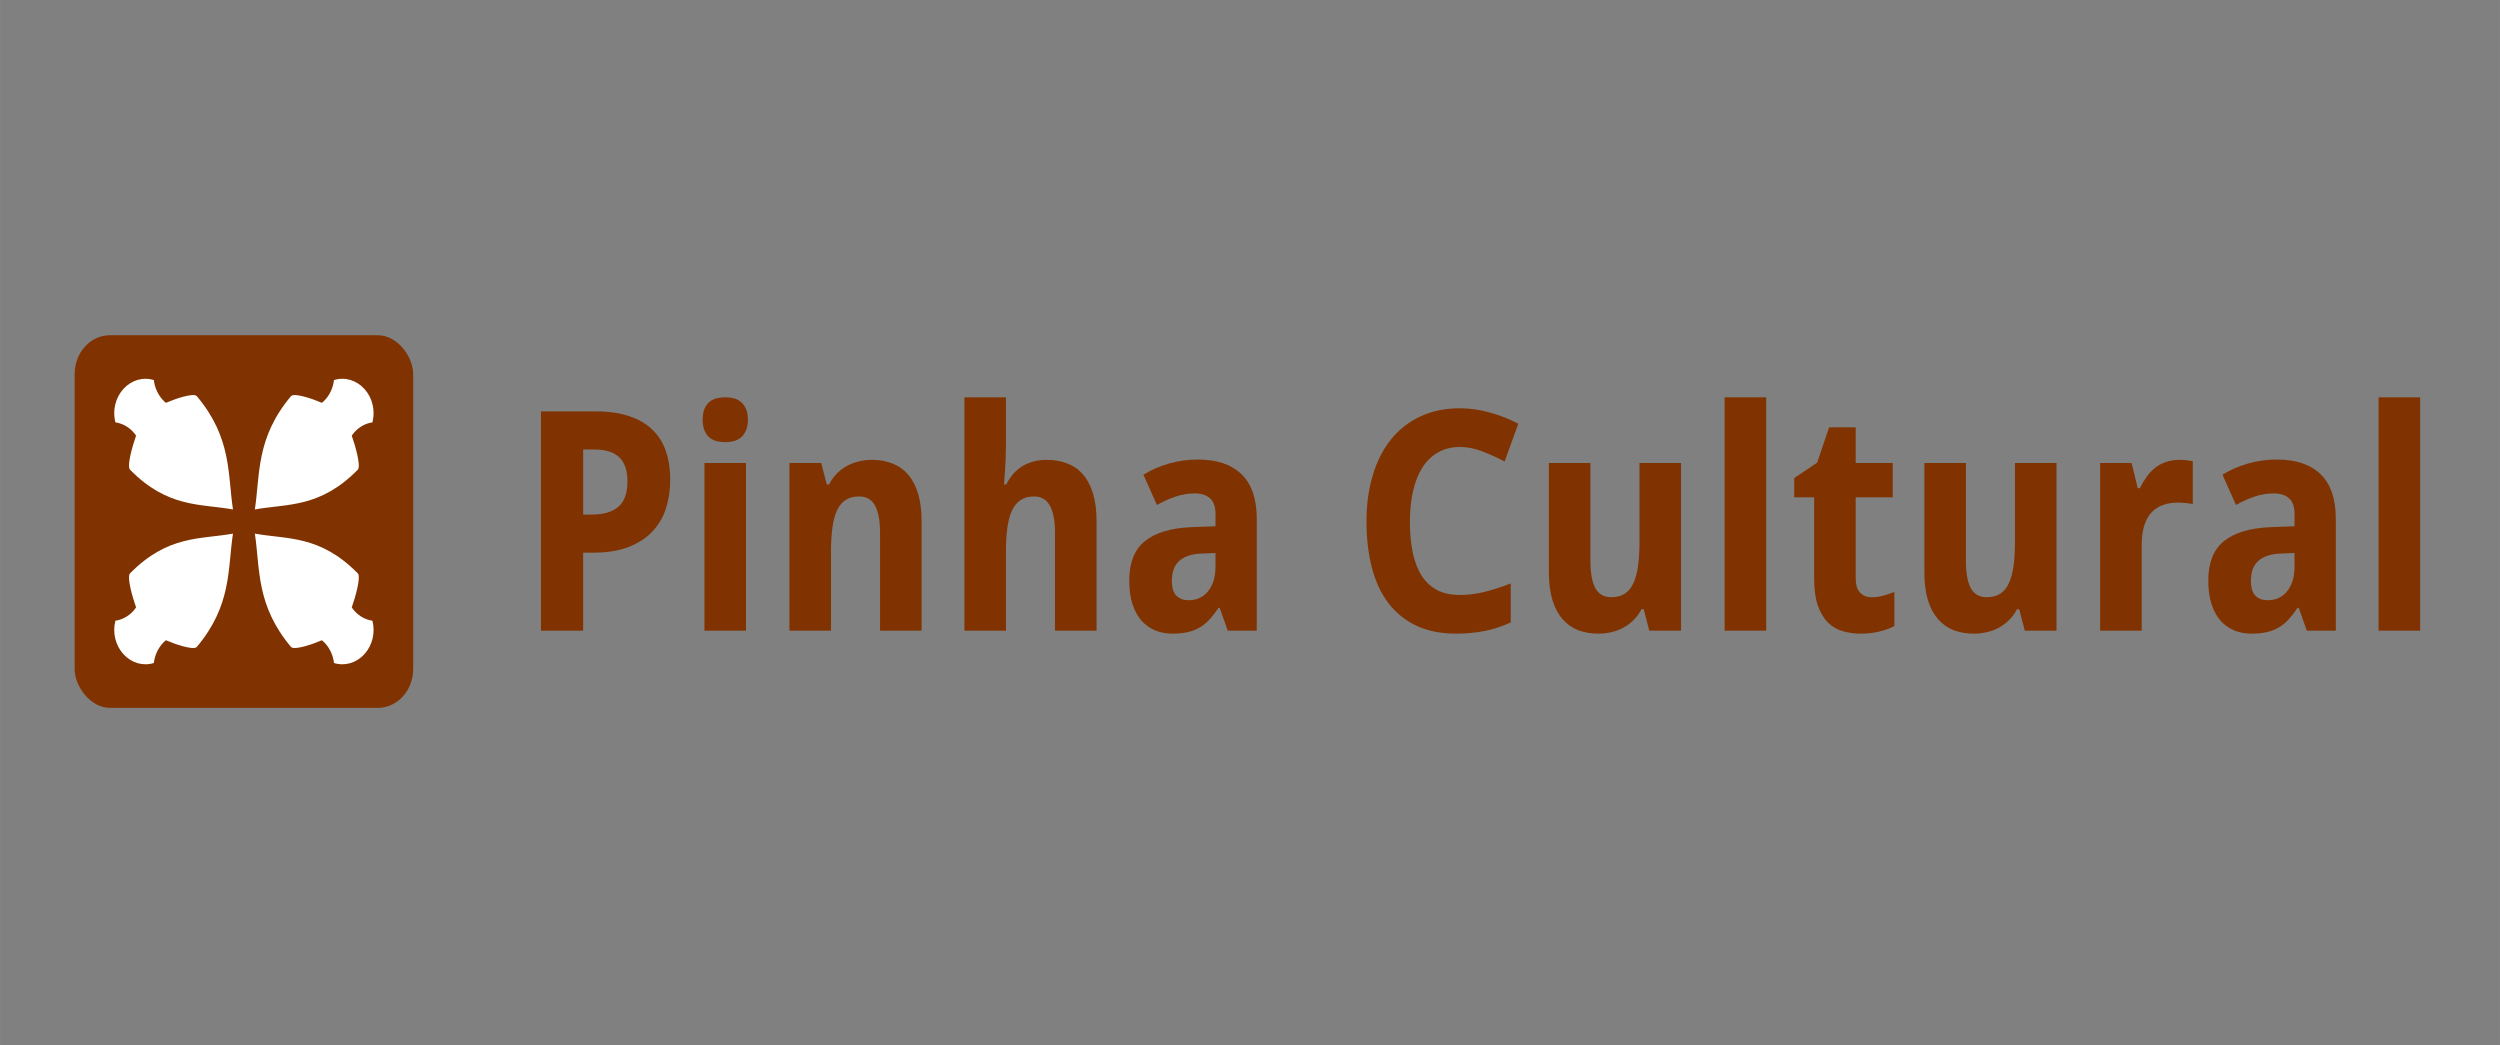 <?xml version="1.0" encoding="UTF-8" standalone="no"?>
<!-- Created with Inkscape (http://www.inkscape.org/) -->

<svg
   width="110"
   height="46"
   viewBox="0 0 29.104 12.171"
   version="1.1"
   id="svg185"
   inkscape:version="1.1.1 (3bf5ae0d25, 2021-09-20, custom)"
   sodipodi:docname="log.svg"
   xmlns:inkscape="http://www.inkscape.org/namespaces/inkscape"
   xmlns:sodipodi="http://sodipodi.sourceforge.net/DTD/sodipodi-0.dtd"
   xmlns="http://www.w3.org/2000/svg"
   xmlns:svg="http://www.w3.org/2000/svg"
   xmlns:rdf="http://www.w3.org/1999/02/22-rdf-syntax-ns#"
   xmlns:cc="http://creativecommons.org/ns#"
   xmlns:dc="http://purl.org/dc/elements/1.1/">
  <rect x="0" y="0" width="29.104" height="12.171" fill="#808080" stroke="none"/>
  <defs
     id="defs179" />
  <sodipodi:namedview
     id="base"
     pagecolor="#ffffff"
     bordercolor="#666666"
     borderopacity="1.0"
     inkscape:pageopacity="0.0"
     inkscape:pageshadow="2"
     inkscape:zoom="3.3954546"
     inkscape:cx="55.073628"
     inkscape:cy="22.824632"
     inkscape:document-units="mm"
     inkscape:current-layer="layer1"
     inkscape:document-rotation="0"
     showgrid="false"
     inkscape:window-width="3813"
     inkscape:window-height="2104"
     inkscape:window-x="1467"
     inkscape:window-y="27"
     inkscape:window-maximized="1"
     units="px"
     inkscape:pagecheckerboard="0" />
  <g
     inkscape:label="Layer 1"
     inkscape:groupmode="layer"
     id="layer1"
     transform="translate(0,-177)">
    <g
       id="g295"
       transform="matrix(0.149,0,0,0.164,-1.527,175.742)">
      <g
         aria-label="Pinha Cultural"
         style="font-style:normal;font-weight:normal;font-size:21.801px;line-height:1.25;font-family:sans-serif;letter-spacing:0px;word-spacing:0px;fill:#803300;fill-opacity:1;stroke:none;stroke-width:0.545"
         id="text4302-3">
        <path
           d="m 55.812,44.2 h 0.649 q 1.395,0 2.097,-0.554 0.713,-0.554 0.713,-1.799 0,-1.16 -0.639,-1.714 -0.628,-0.554 -1.98,-0.554 H 55.812 Z M 62.614,41.73 q 0,1.022 -0.309,1.959 -0.309,0.937 -1.022,1.65 -0.703,0.713 -1.863,1.139 -1.15,0.426 -2.853,0.426 h -0.756 v 5.535 H 52.512 V 36.876 h 4.322 q 1.501,0 2.587,0.341 1.096,0.33 1.799,0.958 0.713,0.617 1.054,1.522 0.341,0.894 0.341,2.033 z"
           style="font-style:normal;font-variant:normal;font-weight:bold;font-stretch:normal;font-family:'Droid Sans';-inkscape-font-specification:'Droid Sans Bold';fill:#803300;fill-opacity:1;stroke-width:0.545"
           id="path1487" />
        <path
           d="m 65.148,37.461 q 0,-0.458 0.138,-0.756 0.138,-0.309 0.373,-0.49 0.245,-0.192 0.564,-0.266 0.33,-0.075 0.692,-0.075 0.362,0 0.681,0.075 0.319,0.075 0.554,0.266 0.245,0.181 0.383,0.49 0.149,0.298 0.149,0.756 0,0.447 -0.149,0.756 -0.138,0.309 -0.383,0.5 -0.234,0.181 -0.554,0.266 -0.319,0.075 -0.681,0.075 -0.362,0 -0.692,-0.075 -0.319,-0.085 -0.564,-0.266 -0.234,-0.192 -0.373,-0.5 -0.138,-0.309 -0.138,-0.756 z m 3.385,14.978 H 65.286 V 40.538 h 3.247 z"
           style="font-style:normal;font-variant:normal;font-weight:bold;font-stretch:normal;font-family:'Droid Sans';-inkscape-font-specification:'Droid Sans Bold';fill:#803300;fill-opacity:1;stroke-width:0.545"
           id="path1489" />
        <path
           d="m 82.254,52.439 h -3.247 v -6.951 q 0,-1.288 -0.394,-1.927 -0.383,-0.649 -1.235,-0.649 -0.639,0 -1.065,0.255 -0.426,0.255 -0.681,0.756 -0.245,0.5 -0.351,1.235 -0.106,0.735 -0.106,1.682 v 5.599 H 71.929 V 40.538 h 2.48 l 0.436,1.522 h 0.181 q 0.255,-0.458 0.617,-0.788 0.373,-0.33 0.809,-0.543 0.436,-0.213 0.926,-0.309 0.49,-0.106 1.001,-0.106 0.873,0 1.586,0.255 0.713,0.245 1.224,0.777 0.511,0.532 0.788,1.363 0.277,0.82 0.277,1.969 z"
           style="font-style:normal;font-variant:normal;font-weight:bold;font-stretch:normal;font-family:'Droid Sans';-inkscape-font-specification:'Droid Sans Bold';fill:#803300;fill-opacity:1;stroke-width:0.545"
           id="path1491" />
        <path
           d="m 95.923,52.439 h -3.247 v -6.951 q 0,-1.288 -0.405,-1.927 -0.394,-0.649 -1.224,-0.649 -0.628,0 -1.054,0.255 -0.426,0.255 -0.681,0.756 -0.255,0.5 -0.362,1.235 -0.106,0.735 -0.106,1.682 v 5.599 H 85.597 V 35.875 h 3.247 v 3.375 q 0,0.447 -0.021,0.947 -0.021,0.49 -0.053,0.905 -0.043,0.49 -0.075,0.958 h 0.17 q 0.522,-0.926 1.331,-1.331 0.809,-0.415 1.831,-0.415 0.884,0 1.597,0.255 0.724,0.245 1.235,0.777 0.511,0.532 0.788,1.363 0.277,0.82 0.277,1.969 z"
           style="font-style:normal;font-variant:normal;font-weight:bold;font-stretch:normal;font-family:'Droid Sans';-inkscape-font-specification:'Droid Sans Bold';fill:#803300;fill-opacity:1;stroke-width:0.545"
           id="path1493" />
        <path
           d="m 106.174,52.439 -0.628,-1.618 h -0.096 q -0.351,0.479 -0.703,0.83 -0.351,0.341 -0.766,0.564 -0.415,0.224 -0.937,0.33 -0.511,0.106 -1.192,0.106 -0.724,0 -1.341,-0.224 -0.617,-0.234 -1.075,-0.692 -0.447,-0.468 -0.703,-1.171 -0.255,-0.713 -0.255,-1.682 0,-1.895 1.214,-2.789 1.214,-0.905 3.63,-1.001 l 1.895,-0.064 v -0.894 q 0,-0.735 -0.426,-1.086 -0.426,-0.351 -1.192,-0.351 -0.766,0 -1.501,0.224 -0.724,0.224 -1.458,0.596 L 99.585,41.368 q 0.894,-0.5 1.98,-0.788 1.086,-0.287 2.278,-0.287 2.225,0 3.406,1.043 1.192,1.043 1.192,3.172 v 7.931 z m -0.958,-5.514 -1.075,0.043 q -0.649,0.021 -1.096,0.17 -0.447,0.149 -0.724,0.405 -0.266,0.245 -0.394,0.596 -0.117,0.341 -0.117,0.766 0,0.745 0.362,1.065 0.362,0.309 0.947,0.309 0.447,0 0.83,-0.149 0.383,-0.16 0.66,-0.458 0.287,-0.309 0.447,-0.745 0.16,-0.447 0.16,-1.022 z"
           style="font-style:normal;font-variant:normal;font-weight:bold;font-stretch:normal;font-family:'Droid Sans';-inkscape-font-specification:'Droid Sans Bold';fill:#803300;fill-opacity:1;stroke-width:0.545"
           id="path1495" />
        <path
           d="m 124.313,39.399 q -0.947,0 -1.682,0.373 -0.724,0.362 -1.224,1.054 -0.49,0.681 -0.745,1.671 -0.255,0.979 -0.255,2.204 0,1.245 0.224,2.214 0.234,0.969 0.703,1.639 0.479,0.66 1.214,1.011 0.745,0.341 1.767,0.341 0.947,0 1.895,-0.213 0.958,-0.213 2.076,-0.607 v 2.768 q -0.511,0.213 -1.011,0.362 -0.5,0.149 -1.022,0.245 -0.522,0.096 -1.075,0.138 -0.543,0.053 -1.171,0.053 -1.799,0 -3.119,-0.575 -1.32,-0.575 -2.182,-1.618 -0.862,-1.043 -1.277,-2.512 -0.415,-1.469 -0.415,-3.268 0,-1.767 0.479,-3.236 0.479,-1.48 1.405,-2.544 0.926,-1.065 2.289,-1.65 1.363,-0.596 3.13,-0.596 1.16,0 2.321,0.298 1.171,0.287 2.235,0.798 l -1.065,2.683 q -0.873,-0.415 -1.756,-0.724 -0.884,-0.309 -1.735,-0.309 z"
           style="font-style:normal;font-variant:normal;font-weight:bold;font-stretch:normal;font-family:'Droid Sans';-inkscape-font-specification:'Droid Sans Bold';fill:#803300;fill-opacity:1;stroke-width:0.545"
           id="path1497" />
        <path
           d="m 139.11,52.439 -0.436,-1.522 h -0.17 q -0.266,0.458 -0.639,0.788 -0.362,0.319 -0.798,0.532 -0.436,0.213 -0.926,0.309 -0.49,0.106 -1.001,0.106 -0.873,0 -1.586,-0.245 -0.713,-0.255 -1.224,-0.788 -0.511,-0.532 -0.788,-1.352 -0.277,-0.82 -0.277,-1.969 v -7.76 h 3.247 v 6.951 q 0,1.288 0.383,1.937 0.394,0.639 1.245,0.639 0.639,0 1.065,-0.255 0.426,-0.255 0.671,-0.756 0.255,-0.5 0.362,-1.235 0.106,-0.735 0.106,-1.682 v -5.599 h 3.247 v 11.901 z"
           style="font-style:normal;font-variant:normal;font-weight:bold;font-stretch:normal;font-family:'Droid Sans';-inkscape-font-specification:'Droid Sans Bold';fill:#803300;fill-opacity:1;stroke-width:0.545"
           id="path1499" />
        <path
           d="m 148.243,52.439 h -3.247 V 35.875 h 3.247 z"
           style="font-style:normal;font-variant:normal;font-weight:bold;font-stretch:normal;font-family:'Droid Sans';-inkscape-font-specification:'Droid Sans Bold';fill:#803300;fill-opacity:1;stroke-width:0.545"
           id="path1501" />
        <path
           d="m 156.472,50.065 q 0.479,0 0.905,-0.106 0.436,-0.106 0.884,-0.266 v 2.416 q -0.458,0.234 -1.139,0.383 -0.671,0.16 -1.469,0.16 -0.777,0 -1.448,-0.181 -0.671,-0.181 -1.16,-0.628 -0.49,-0.458 -0.777,-1.214 -0.277,-0.766 -0.277,-1.916 v -5.738 h -1.554 v -1.373 l 1.788,-1.086 0.937,-2.512 h 2.076 v 2.534 h 2.895 v 2.438 h -2.895 v 5.738 q 0,0.692 0.341,1.022 0.341,0.33 0.894,0.33 z"
           style="font-style:normal;font-variant:normal;font-weight:bold;font-stretch:normal;font-family:'Droid Sans';-inkscape-font-specification:'Droid Sans Bold';fill:#803300;fill-opacity:1;stroke-width:0.545"
           id="path1503" />
        <path
           d="m 168.448,52.439 -0.436,-1.522 h -0.17 q -0.266,0.458 -0.639,0.788 -0.362,0.319 -0.798,0.532 -0.436,0.213 -0.926,0.309 -0.49,0.106 -1.001,0.106 -0.873,0 -1.586,-0.245 -0.713,-0.255 -1.224,-0.788 -0.511,-0.532 -0.788,-1.352 -0.277,-0.82 -0.277,-1.969 v -7.76 h 3.247 v 6.951 q 0,1.288 0.383,1.937 0.394,0.639 1.245,0.639 0.639,0 1.065,-0.255 0.426,-0.255 0.671,-0.756 0.255,-0.5 0.362,-1.235 0.106,-0.735 0.106,-1.682 v -5.599 h 3.247 v 11.901 z"
           style="font-style:normal;font-variant:normal;font-weight:bold;font-stretch:normal;font-family:'Droid Sans';-inkscape-font-specification:'Droid Sans Bold';fill:#803300;fill-opacity:1;stroke-width:0.545"
           id="path1505" />
        <path
           d="m 180.541,40.314 q 0.128,0 0.277,0.011 0.16,0 0.298,0.021 0.149,0.011 0.266,0.032 0.128,0.011 0.192,0.032 v 3.045 q -0.085,-0.021 -0.234,-0.043 -0.149,-0.021 -0.319,-0.032 -0.16,-0.021 -0.319,-0.021 -0.16,-0.011 -0.266,-0.011 -0.628,0 -1.16,0.16 -0.522,0.16 -0.905,0.522 -0.373,0.351 -0.585,0.937 -0.202,0.575 -0.202,1.416 v 6.057 h -3.247 v -11.901 h 2.459 l 0.479,1.788 h 0.16 q 0.255,-0.458 0.554,-0.83 0.298,-0.373 0.66,-0.628 0.373,-0.266 0.83,-0.405 0.468,-0.149 1.065,-0.149 z"
           style="font-style:normal;font-variant:normal;font-weight:bold;font-stretch:normal;font-family:'Droid Sans';-inkscape-font-specification:'Droid Sans Bold';fill:#803300;fill-opacity:1;stroke-width:0.545"
           id="path1507" />
        <path
           d="m 190.483,52.439 -0.628,-1.618 h -0.096 q -0.351,0.479 -0.703,0.83 -0.351,0.341 -0.766,0.564 -0.415,0.224 -0.937,0.33 -0.511,0.106 -1.192,0.106 -0.724,0 -1.341,-0.224 -0.617,-0.234 -1.075,-0.692 -0.447,-0.468 -0.703,-1.171 -0.255,-0.713 -0.255,-1.682 0,-1.895 1.214,-2.789 1.214,-0.905 3.63,-1.001 l 1.895,-0.064 v -0.894 q 0,-0.735 -0.426,-1.086 -0.426,-0.351 -1.192,-0.351 -0.766,0 -1.501,0.224 -0.724,0.224 -1.458,0.596 l -1.054,-2.15 q 0.894,-0.5 1.98,-0.788 1.086,-0.287 2.278,-0.287 2.225,0 3.406,1.043 1.192,1.043 1.192,3.172 v 7.931 z m -0.958,-5.514 -1.075,0.043 q -0.649,0.021 -1.096,0.17 -0.447,0.149 -0.724,0.405 -0.266,0.245 -0.394,0.596 -0.117,0.341 -0.117,0.766 0,0.745 0.362,1.065 0.362,0.309 0.947,0.309 0.447,0 0.83,-0.149 0.383,-0.16 0.66,-0.458 0.287,-0.309 0.447,-0.745 0.16,-0.447 0.16,-1.022 z"
           style="font-style:normal;font-variant:normal;font-weight:bold;font-stretch:normal;font-family:'Droid Sans';-inkscape-font-specification:'Droid Sans Bold';fill:#803300;fill-opacity:1;stroke-width:0.545"
           id="path1509" />
        <path
           d="m 199.34,52.439 h -3.247 V 35.875 h 3.247 z"
           style="font-style:normal;font-variant:normal;font-weight:bold;font-stretch:normal;font-family:'Droid Sans';-inkscape-font-specification:'Droid Sans Bold';fill:#803300;fill-opacity:1;stroke-width:0.545"
           id="path1511" />
      </g>
      <g
         id="g285-6">
        <rect
           style="fill:#803300;stroke:none;stroke-width:0.021"
           id="rect4433-8-7"
           width="26.452"
           height="26.452"
           x="16.078"
           y="31.467"
           rx="2.758"
           ry="2.758" />
        <path
           style="fill:#ffffff;stroke:none;stroke-width:0.042"
           d="m 25.609,35.778 c -0.303,-0.227 -1.706,0.217 -2.399,0.489 -0.091,-0.067 -0.178,-0.141 -0.258,-0.221 -0.376,-0.377 -0.618,-0.868 -0.687,-1.396 -0.842,-0.236 -1.745,-7.46e-4 -2.375,0.628 -0.629,0.63 -0.864,1.534 -0.628,2.375 0.528,0.069 1.019,0.31 1.396,0.687 0.08,0.081 0.153,0.167 0.221,0.258 -0.272,0.693 -0.716,2.097 -0.489,2.399 2.971,2.759 5.545,2.42 8.059,2.839 -0.419,-2.514 -0.08,-5.087 -2.839,-8.059 z"
           id="path4138-5-2-5"
           inkscape:connector-curvature="0"
           sodipodi:nodetypes="ccccccccccc" />
        <path
           style="fill:#ffffff;stroke:none;stroke-width:0.042"
           d="m 32.999,35.778 c 0.303,-0.227 1.706,0.217 2.399,0.489 0.091,-0.067 0.178,-0.141 0.258,-0.221 0.376,-0.377 0.618,-0.868 0.687,-1.396 0.842,-0.236 1.745,-7.46e-4 2.375,0.628 0.629,0.63 0.864,1.534 0.628,2.375 -0.528,0.069 -1.019,0.31 -1.396,0.687 -0.08,0.081 -0.153,0.167 -0.221,0.258 0.272,0.693 0.716,2.097 0.489,2.399 -2.971,2.759 -5.545,2.42 -8.059,2.839 0.419,-2.514 0.08,-5.087 2.839,-8.059 z"
           id="path4138-5-2-2-3"
           inkscape:connector-curvature="0"
           sodipodi:nodetypes="ccccccccccc" />
        <path
           style="fill:#ffffff;stroke:none;stroke-width:0.042"
           d="m 32.999,53.608 c 0.303,0.227 1.706,-0.217 2.399,-0.489 0.091,0.067 0.178,0.141 0.258,0.221 0.376,0.377 0.618,0.868 0.687,1.396 0.842,0.236 1.745,7.46e-4 2.375,-0.628 0.629,-0.63 0.864,-1.534 0.628,-2.375 -0.528,-0.069 -1.019,-0.31 -1.396,-0.687 -0.08,-0.081 -0.153,-0.167 -0.221,-0.258 0.272,-0.693 0.716,-2.097 0.489,-2.399 -2.971,-2.759 -5.545,-2.42 -8.059,-2.839 0.419,2.514 0.08,5.087 2.839,8.059 z"
           id="path4138-5-2-9-5"
           inkscape:connector-curvature="0"
           sodipodi:nodetypes="ccccccccccc" />
        <path
           style="fill:#ffffff;stroke:none;stroke-width:0.042"
           d="m 25.609,53.608 c -0.303,0.227 -1.706,-0.217 -2.399,-0.489 -0.091,0.067 -0.178,0.141 -0.258,0.221 -0.376,0.377 -0.618,0.868 -0.687,1.396 -0.842,0.236 -1.745,7.46e-4 -2.375,-0.628 -0.629,-0.63 -0.864,-1.534 -0.628,-2.375 0.528,-0.069 1.019,-0.31 1.396,-0.687 0.08,-0.081 0.153,-0.167 0.221,-0.258 -0.272,-0.693 -0.716,-2.097 -0.489,-2.399 2.971,-2.759 5.545,-2.42 8.059,-2.839 -0.419,2.514 -0.08,5.087 -2.839,8.059 z"
           id="path4138-5-2-2-8-6"
           inkscape:connector-curvature="0"
           sodipodi:nodetypes="ccccccccccc" />
      </g>
    </g>
  </g>
</svg>
